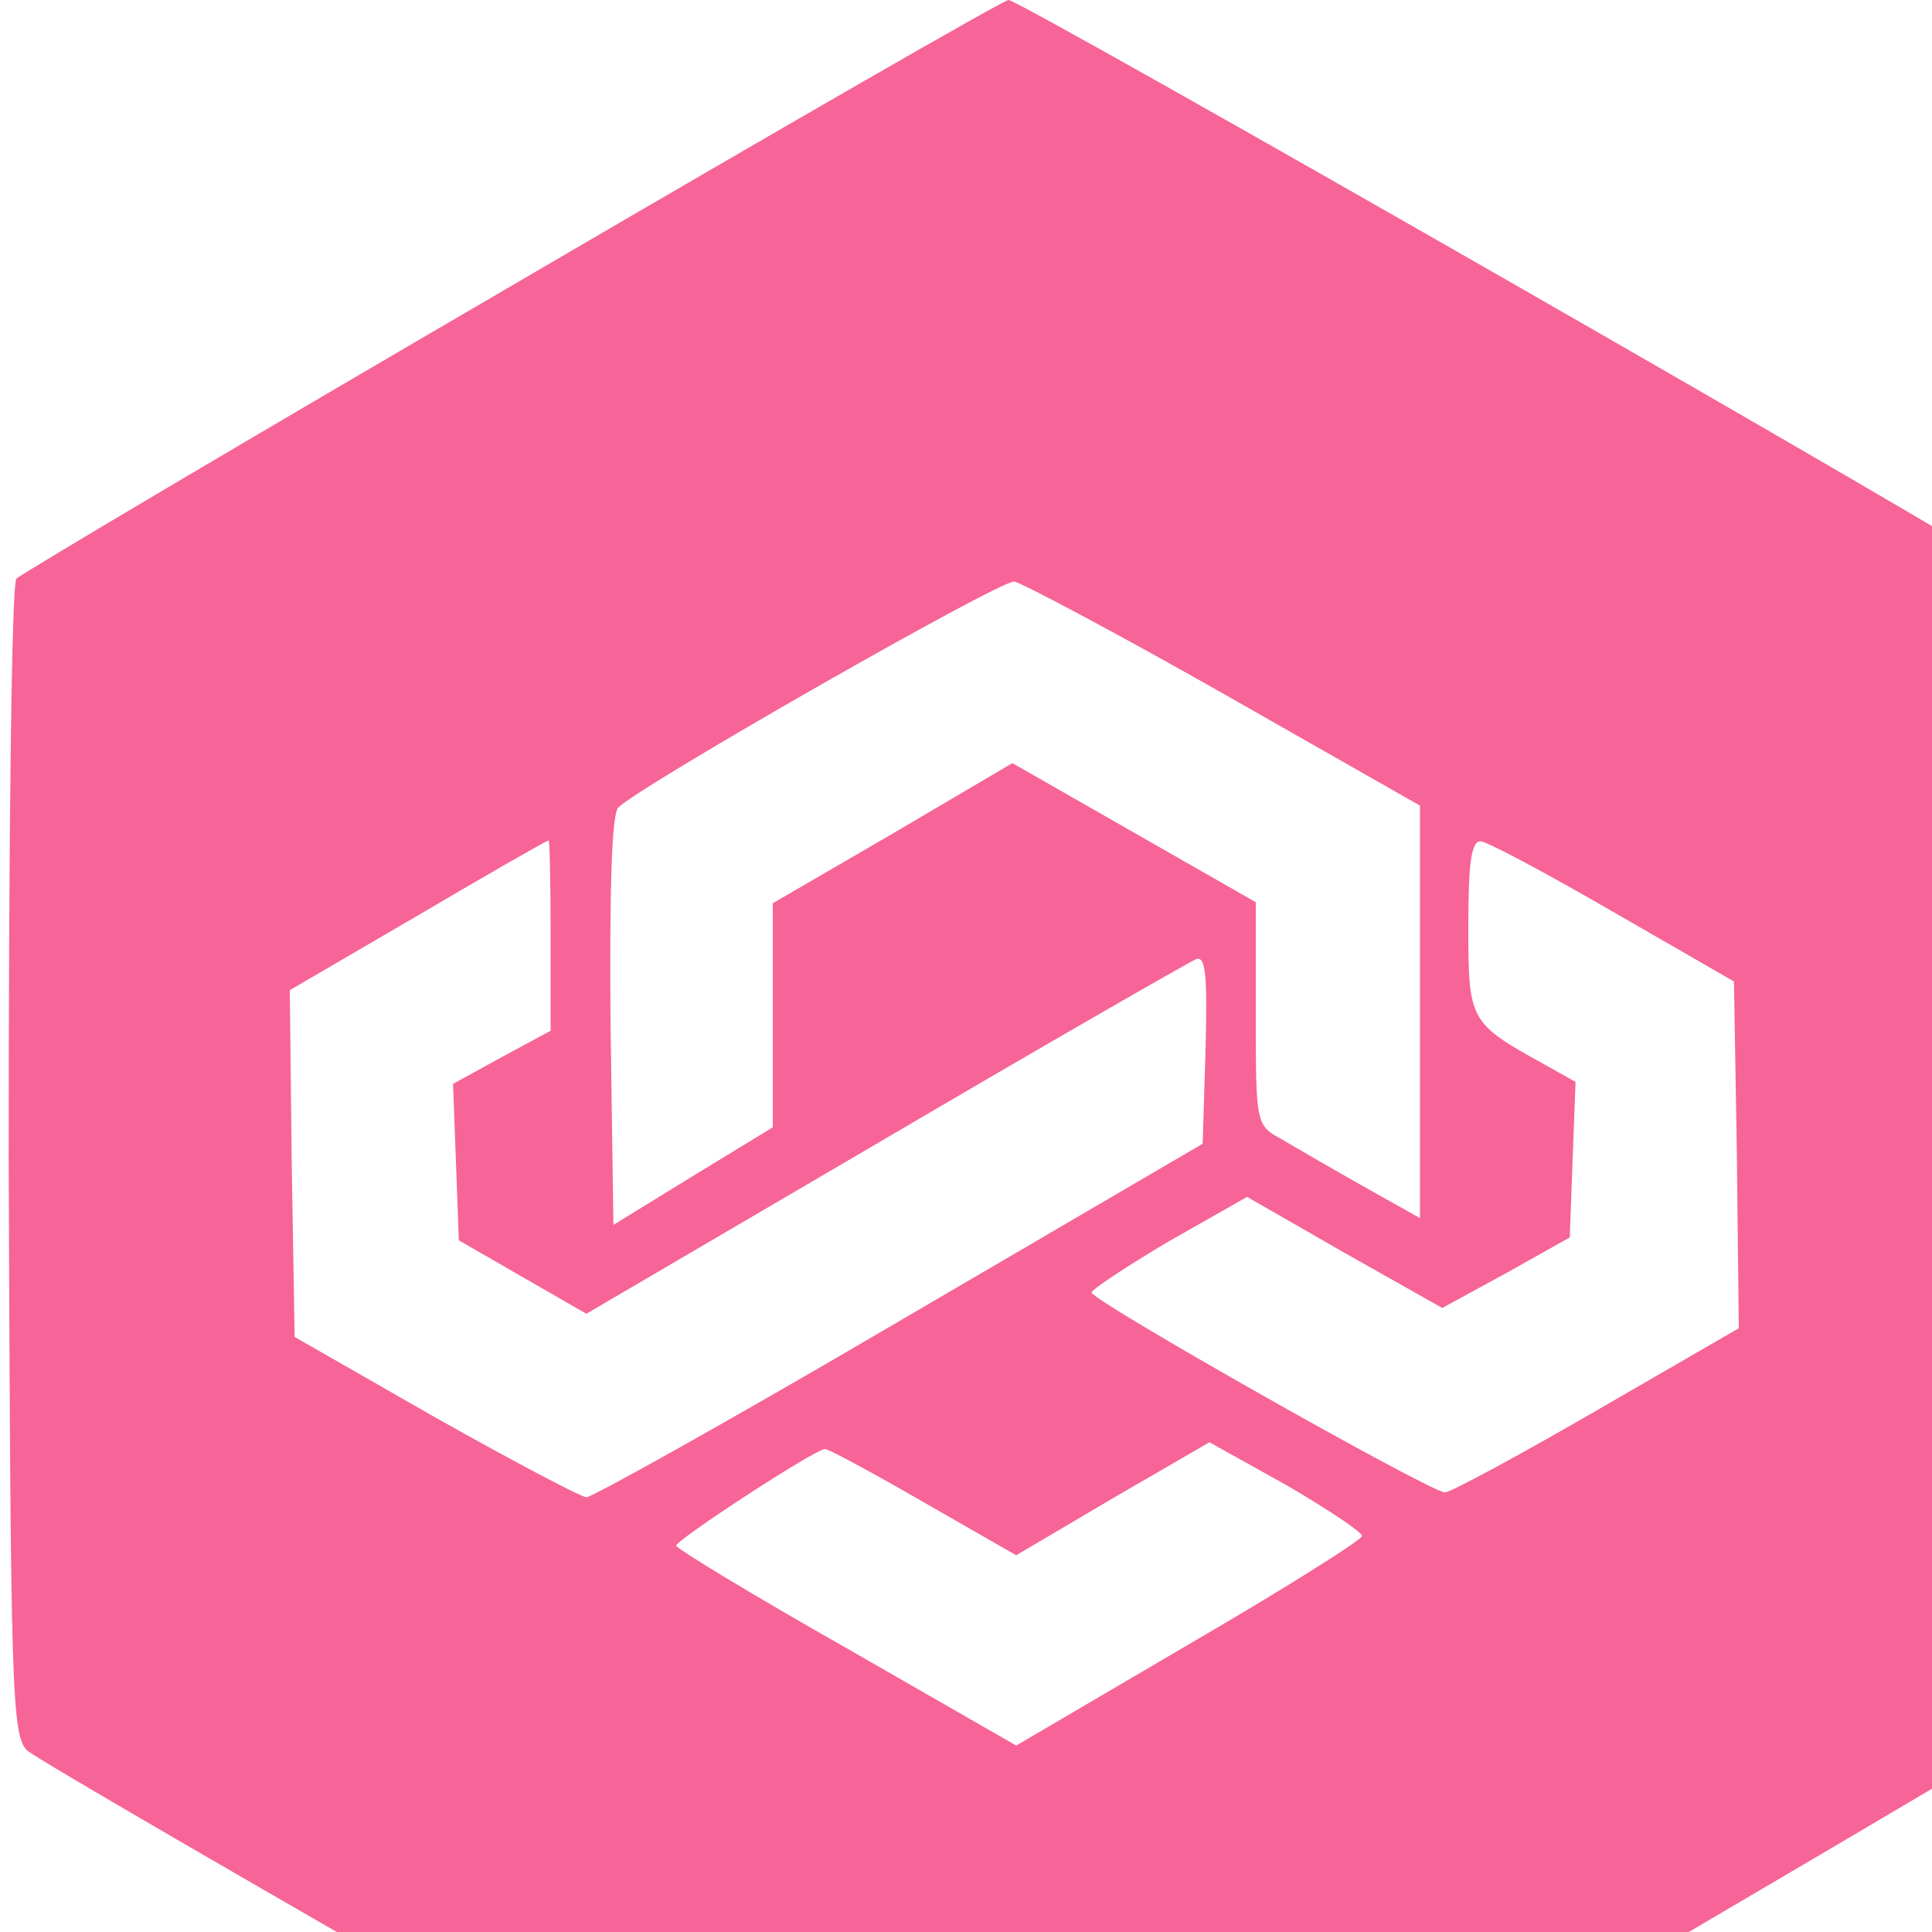 <?xml version="1.0" standalone="no"?>
<!DOCTYPE svg PUBLIC "-//W3C//DTD SVG 20010904//EN"
 "http://www.w3.org/TR/2001/REC-SVG-20010904/DTD/svg10.dtd">
<svg version="1.0" xmlns="http://www.w3.org/2000/svg"
   viewBox="0 0 200 200"
 preserveAspectRatio="xMidYMid meet">
<g transform="translate(0,240) scale(0.1,-0.1)"
fill="#f76497" stroke="none">
<path d="M531 2105 c-278 -162 -509 -299 -514 -304 -5 -5 -8 -261 -8 -602 2
-547 3 -595 19 -611 17 -16 981 -568 1016 -581 14 -5 149 69 515 282 273 160
504 296 514 303 17 13 18 45 17 608 0 412 -4 598 -11 607 -13 15 -1022 593
-1035 593 -5 0 -236 -133 -513 -295z m737 -424 l202 -115 0 -214 0 -213 -57
32 c-32 18 -70 40 -85 49 -28 15 -28 15 -28 130 l0 116 -126 72 -126 72 -124
-73 -124 -72 0 -116 0 -116 -82 -50 -83 -51 -3 211 c-1 131 1 214 8 221 23 23
396 236 410 234 9 -2 107 -54 218 -117z m-698 -249 l0 -99 -50 -27 -51 -28 3
-81 3 -81 66 -38 66 -38 309 181 c170 100 315 183 322 186 10 4 12 -16 10 -93
l-3 -98 -313 -183 c-172 -101 -319 -183 -325 -183 -7 1 -77 38 -157 83 l-145
83 -3 179 -2 180 132 77 c73 43 134 78 136 78 1 0 2 -44 2 -98z m1100 24 l125
-72 3 -179 2 -180 -147 -85 c-81 -47 -152 -85 -157 -85 -15 0 -365 198 -366
207 0 3 36 27 80 53 l81 46 101 -58 101 -57 66 36 66 37 3 81 3 80 -32 18
c-78 43 -79 45 -79 143 0 65 3 89 13 88 6 0 68 -33 137 -73z m-260 -646 c0 -4
-81 -55 -179 -112 l-179 -105 -176 101 c-97 55 -176 103 -176 106 0 6 144 100
154 100 4 0 50 -25 102 -55 l96 -55 100 59 100 58 79 -44 c43 -25 79 -49 79
-53z"/>
</g>
</svg>
